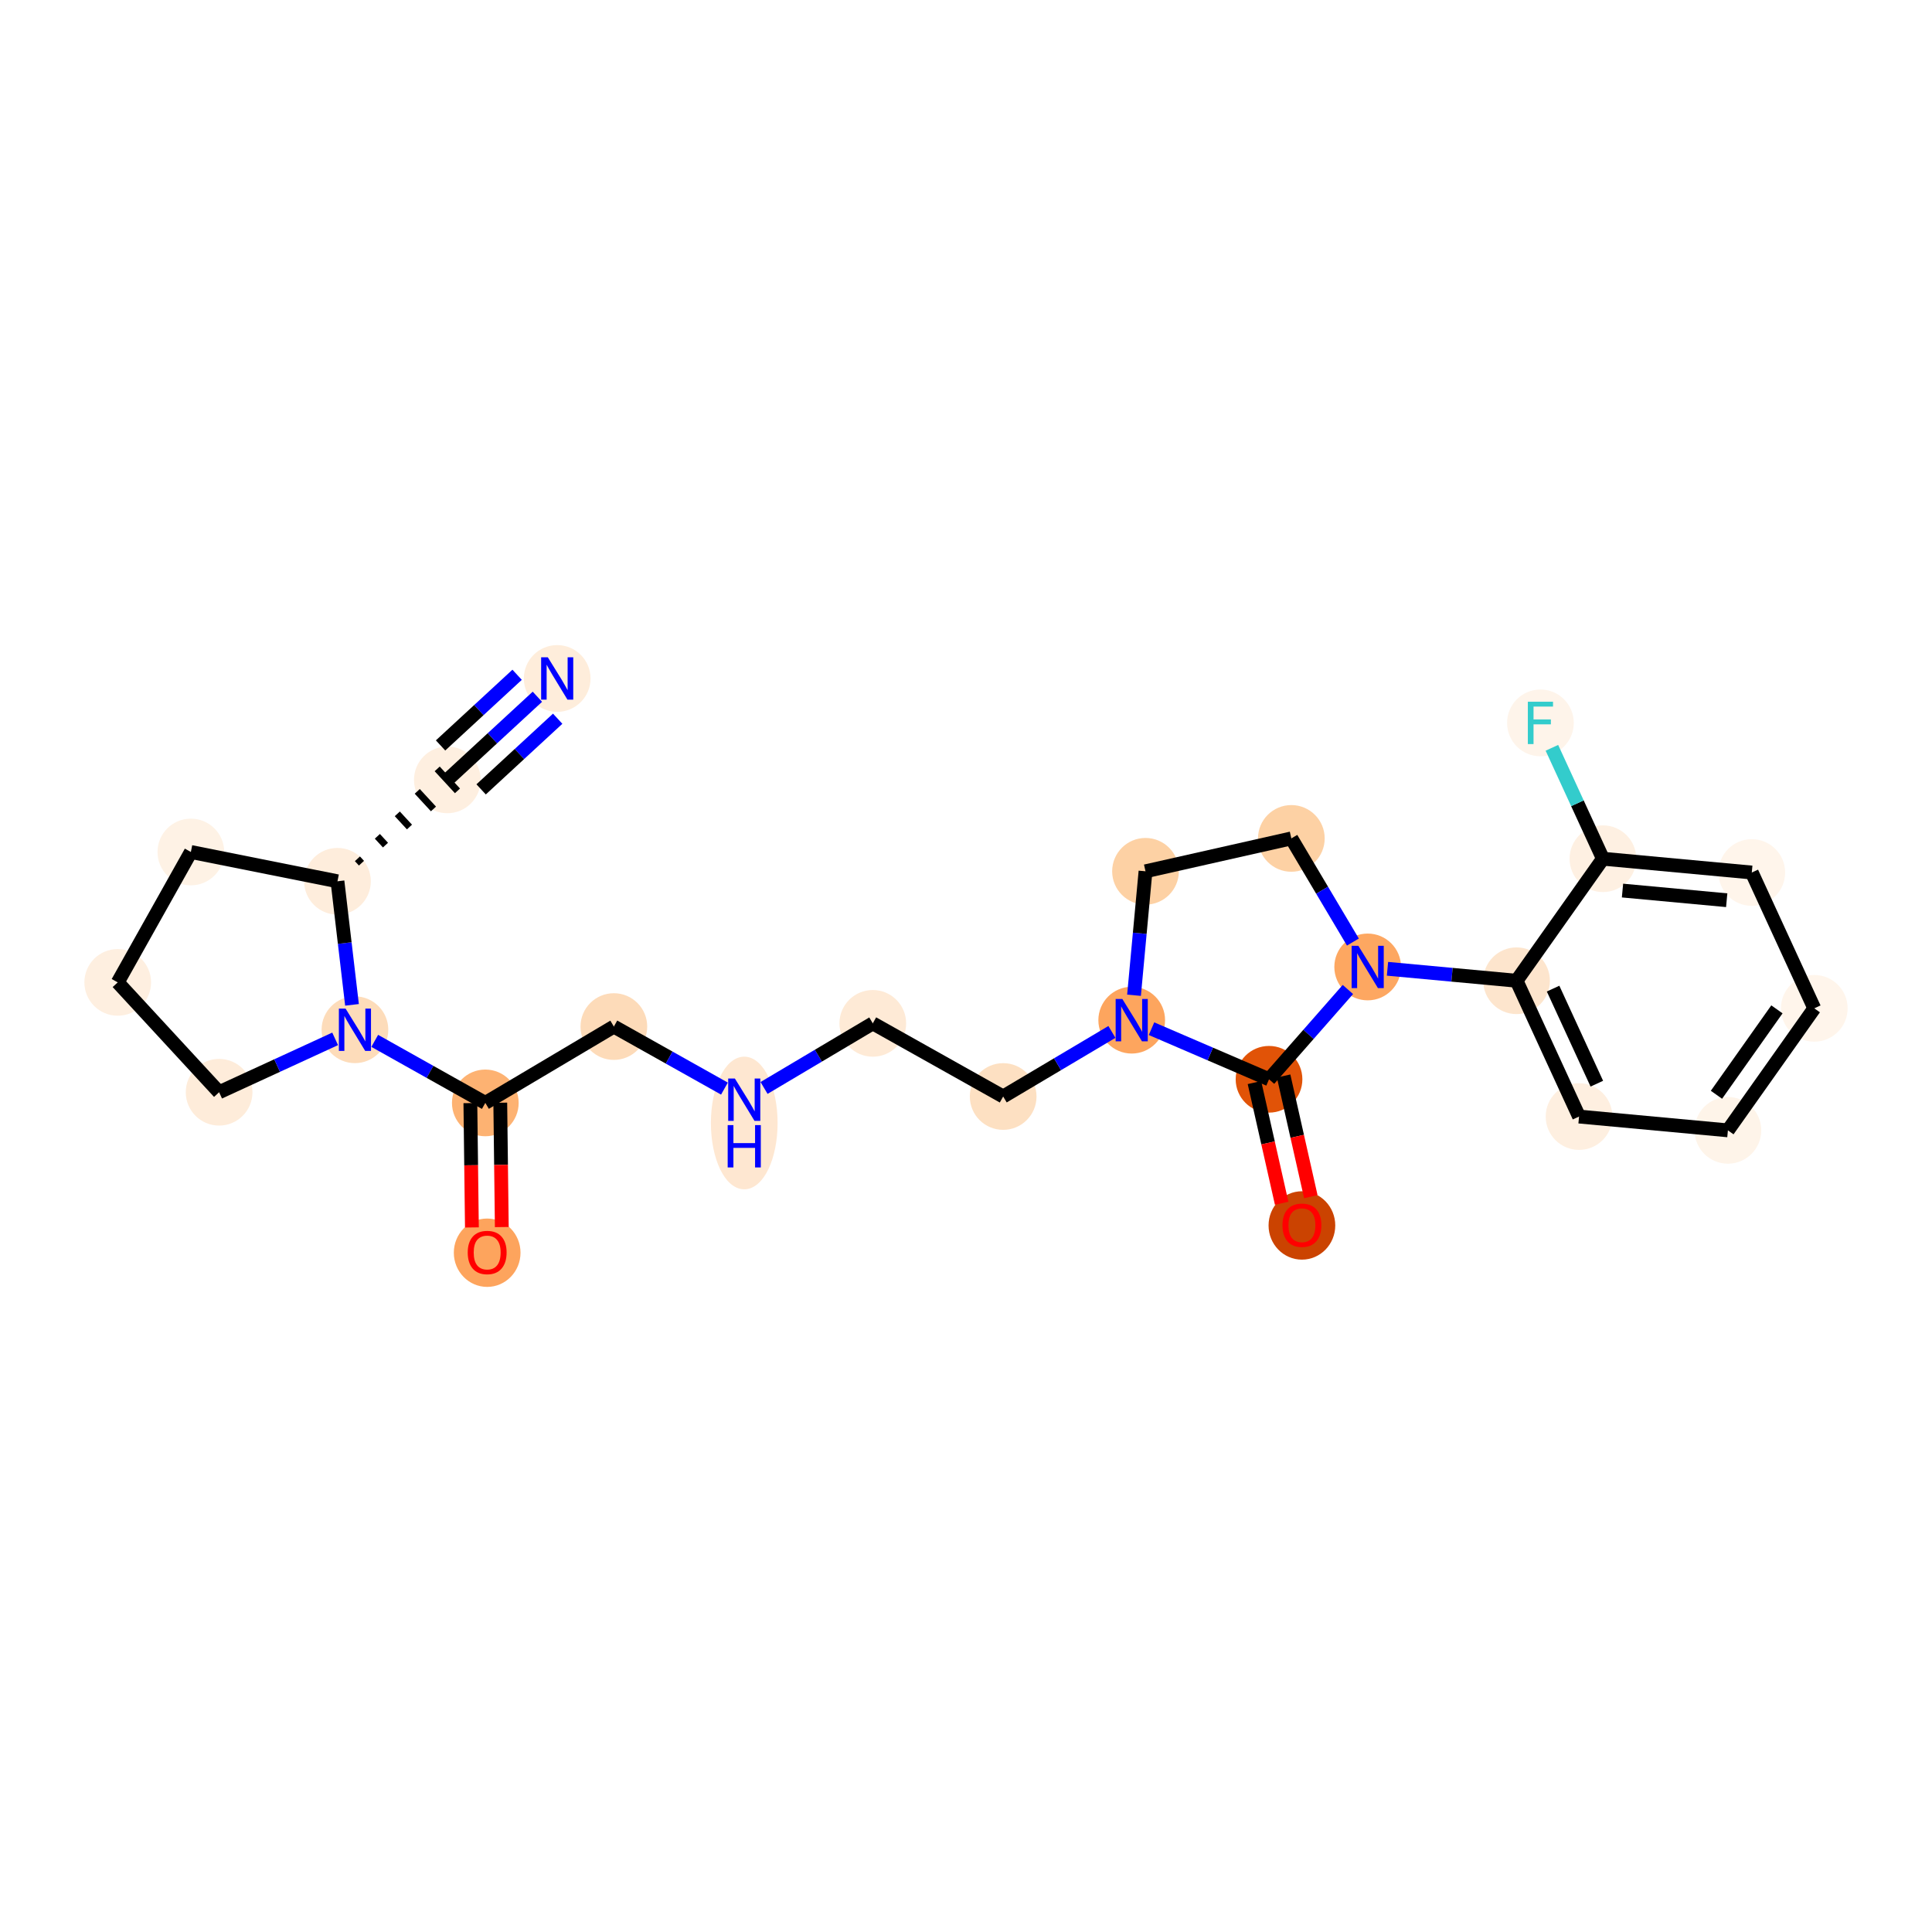 <?xml version='1.0' encoding='iso-8859-1'?>
<svg version='1.1' baseProfile='full'
              xmlns='http://www.w3.org/2000/svg'
                      xmlns:rdkit='http://www.rdkit.org/xml'
                      xmlns:xlink='http://www.w3.org/1999/xlink'
                  xml:space='preserve'
width='280px' height='280px' viewBox='0 0 280 280'>
<!-- END OF HEADER -->
<rect style='opacity:1.0;fill:#FFFFFF;stroke:none' width='280' height='280' x='0' y='0'> </rect>
<ellipse cx='80.752' cy='98.33' rx='4.333' ry='4.339'  style='fill:#FEEDDB;fill-rule:evenodd;stroke:#FEEDDB;stroke-width:1.0px;stroke-linecap:butt;stroke-linejoin:miter;stroke-opacity:1' />
<ellipse cx='64.831' cy='113.025' rx='4.333' ry='4.333'  style='fill:#FEEFE0;fill-rule:evenodd;stroke:#FEEFE0;stroke-width:1.0px;stroke-linecap:butt;stroke-linejoin:miter;stroke-opacity:1' />
<ellipse cx='48.909' cy='127.721' rx='4.333' ry='4.333'  style='fill:#FEEDDC;fill-rule:evenodd;stroke:#FEEDDC;stroke-width:1.0px;stroke-linecap:butt;stroke-linejoin:miter;stroke-opacity:1' />
<ellipse cx='27.662' cy='123.478' rx='4.333' ry='4.333'  style='fill:#FEF2E5;fill-rule:evenodd;stroke:#FEF2E5;stroke-width:1.0px;stroke-linecap:butt;stroke-linejoin:miter;stroke-opacity:1' />
<ellipse cx='17.061' cy='142.375' rx='4.333' ry='4.333'  style='fill:#FEEFE0;fill-rule:evenodd;stroke:#FEEFE0;stroke-width:1.0px;stroke-linecap:butt;stroke-linejoin:miter;stroke-opacity:1' />
<ellipse cx='31.756' cy='158.296' rx='4.333' ry='4.333'  style='fill:#FEECDA;fill-rule:evenodd;stroke:#FEECDA;stroke-width:1.0px;stroke-linecap:butt;stroke-linejoin:miter;stroke-opacity:1' />
<ellipse cx='51.44' cy='149.24' rx='4.333' ry='4.339'  style='fill:#FDDCBA;fill-rule:evenodd;stroke:#FDDCBA;stroke-width:1.0px;stroke-linecap:butt;stroke-linejoin:miter;stroke-opacity:1' />
<ellipse cx='70.336' cy='159.841' rx='4.333' ry='4.333'  style='fill:#FDB272;fill-rule:evenodd;stroke:#FDB272;stroke-width:1.0px;stroke-linecap:butt;stroke-linejoin:miter;stroke-opacity:1' />
<ellipse cx='70.604' cy='181.554' rx='4.333' ry='4.455'  style='fill:#FDA45D;fill-rule:evenodd;stroke:#FDA45D;stroke-width:1.0px;stroke-linecap:butt;stroke-linejoin:miter;stroke-opacity:1' />
<ellipse cx='88.965' cy='148.777' rx='4.333' ry='4.333'  style='fill:#FDDBB9;fill-rule:evenodd;stroke:#FDDBB9;stroke-width:1.0px;stroke-linecap:butt;stroke-linejoin:miter;stroke-opacity:1' />
<ellipse cx='107.862' cy='162.752' rx='4.333' ry='9.112'  style='fill:#FEE7D1;fill-rule:evenodd;stroke:#FEE7D1;stroke-width:1.0px;stroke-linecap:butt;stroke-linejoin:miter;stroke-opacity:1' />
<ellipse cx='126.491' cy='148.313' rx='4.333' ry='4.333'  style='fill:#FEEAD6;fill-rule:evenodd;stroke:#FEEAD6;stroke-width:1.0px;stroke-linecap:butt;stroke-linejoin:miter;stroke-opacity:1' />
<ellipse cx='145.387' cy='158.914' rx='4.333' ry='4.333'  style='fill:#FDE0C2;fill-rule:evenodd;stroke:#FDE0C2;stroke-width:1.0px;stroke-linecap:butt;stroke-linejoin:miter;stroke-opacity:1' />
<ellipse cx='164.016' cy='147.85' rx='4.333' ry='4.339'  style='fill:#FDA55E;fill-rule:evenodd;stroke:#FDA55E;stroke-width:1.0px;stroke-linecap:butt;stroke-linejoin:miter;stroke-opacity:1' />
<ellipse cx='166.015' cy='126.275' rx='4.333' ry='4.333'  style='fill:#FDD1A4;fill-rule:evenodd;stroke:#FDD1A4;stroke-width:1.0px;stroke-linecap:butt;stroke-linejoin:miter;stroke-opacity:1' />
<ellipse cx='187.151' cy='121.509' rx='4.333' ry='4.333'  style='fill:#FDD1A4;fill-rule:evenodd;stroke:#FDD1A4;stroke-width:1.0px;stroke-linecap:butt;stroke-linejoin:miter;stroke-opacity:1' />
<ellipse cx='198.215' cy='140.138' rx='4.333' ry='4.339'  style='fill:#FDA761;fill-rule:evenodd;stroke:#FDA761;stroke-width:1.0px;stroke-linecap:butt;stroke-linejoin:miter;stroke-opacity:1' />
<ellipse cx='219.79' cy='142.137' rx='4.333' ry='4.333'  style='fill:#FDE5CD;fill-rule:evenodd;stroke:#FDE5CD;stroke-width:1.0px;stroke-linecap:butt;stroke-linejoin:miter;stroke-opacity:1' />
<ellipse cx='228.847' cy='161.82' rx='4.333' ry='4.333'  style='fill:#FEEFE0;fill-rule:evenodd;stroke:#FEEFE0;stroke-width:1.0px;stroke-linecap:butt;stroke-linejoin:miter;stroke-opacity:1' />
<ellipse cx='250.421' cy='163.819' rx='4.333' ry='4.333'  style='fill:#FEF4E9;fill-rule:evenodd;stroke:#FEF4E9;stroke-width:1.0px;stroke-linecap:butt;stroke-linejoin:miter;stroke-opacity:1' />
<ellipse cx='262.939' cy='146.134' rx='4.333' ry='4.333'  style='fill:#FFF5EB;fill-rule:evenodd;stroke:#FFF5EB;stroke-width:1.0px;stroke-linecap:butt;stroke-linejoin:miter;stroke-opacity:1' />
<ellipse cx='253.883' cy='126.451' rx='4.333' ry='4.333'  style='fill:#FFF5EB;fill-rule:evenodd;stroke:#FFF5EB;stroke-width:1.0px;stroke-linecap:butt;stroke-linejoin:miter;stroke-opacity:1' />
<ellipse cx='232.308' cy='124.452' rx='4.333' ry='4.333'  style='fill:#FEF0E2;fill-rule:evenodd;stroke:#FEF0E2;stroke-width:1.0px;stroke-linecap:butt;stroke-linejoin:miter;stroke-opacity:1' />
<ellipse cx='223.252' cy='104.769' rx='4.333' ry='4.339'  style='fill:#FEF4EA;fill-rule:evenodd;stroke:#FEF4EA;stroke-width:1.0px;stroke-linecap:butt;stroke-linejoin:miter;stroke-opacity:1' />
<ellipse cx='183.917' cy='156.418' rx='4.333' ry='4.333'  style='fill:#E15307;fill-rule:evenodd;stroke:#E15307;stroke-width:1.0px;stroke-linecap:butt;stroke-linejoin:miter;stroke-opacity:1' />
<ellipse cx='188.683' cy='177.602' rx='4.333' ry='4.455'  style='fill:#CB4301;fill-rule:evenodd;stroke:#CB4301;stroke-width:1.0px;stroke-linecap:butt;stroke-linejoin:miter;stroke-opacity:1' />
<path class='bond-0 atom-0 atom-1' d='M 77.883,100.978 L 71.357,107.001' style='fill:none;fill-rule:evenodd;stroke:#0000FF;stroke-width:2.0px;stroke-linecap:butt;stroke-linejoin:miter;stroke-opacity:1' />
<path class='bond-0 atom-0 atom-1' d='M 71.357,107.001 L 64.831,113.025' style='fill:none;fill-rule:evenodd;stroke:#000000;stroke-width:2.0px;stroke-linecap:butt;stroke-linejoin:miter;stroke-opacity:1' />
<path class='bond-0 atom-0 atom-1' d='M 74.944,97.793 L 69.397,102.914' style='fill:none;fill-rule:evenodd;stroke:#0000FF;stroke-width:2.0px;stroke-linecap:butt;stroke-linejoin:miter;stroke-opacity:1' />
<path class='bond-0 atom-0 atom-1' d='M 69.397,102.914 L 63.849,108.034' style='fill:none;fill-rule:evenodd;stroke:#000000;stroke-width:2.0px;stroke-linecap:butt;stroke-linejoin:miter;stroke-opacity:1' />
<path class='bond-0 atom-0 atom-1' d='M 80.823,104.162 L 75.275,109.282' style='fill:none;fill-rule:evenodd;stroke:#0000FF;stroke-width:2.0px;stroke-linecap:butt;stroke-linejoin:miter;stroke-opacity:1' />
<path class='bond-0 atom-0 atom-1' d='M 75.275,109.282 L 69.728,114.403' style='fill:none;fill-rule:evenodd;stroke:#000000;stroke-width:2.0px;stroke-linecap:butt;stroke-linejoin:miter;stroke-opacity:1' />
<path class='bond-1 atom-2 atom-1' d='M 52.387,125.1 L 51.8,124.464' style='fill:none;fill-rule:evenodd;stroke:#000000;stroke-width:1.0px;stroke-linecap:butt;stroke-linejoin:miter;stroke-opacity:1' />
<path class='bond-1 atom-2 atom-1' d='M 55.866,122.48 L 54.69,121.206' style='fill:none;fill-rule:evenodd;stroke:#000000;stroke-width:1.0px;stroke-linecap:butt;stroke-linejoin:miter;stroke-opacity:1' />
<path class='bond-1 atom-2 atom-1' d='M 59.344,119.859 L 57.58,117.948' style='fill:none;fill-rule:evenodd;stroke:#000000;stroke-width:1.0px;stroke-linecap:butt;stroke-linejoin:miter;stroke-opacity:1' />
<path class='bond-1 atom-2 atom-1' d='M 62.822,117.238 L 60.471,114.691' style='fill:none;fill-rule:evenodd;stroke:#000000;stroke-width:1.0px;stroke-linecap:butt;stroke-linejoin:miter;stroke-opacity:1' />
<path class='bond-1 atom-2 atom-1' d='M 66.3,114.618 L 63.361,111.433' style='fill:none;fill-rule:evenodd;stroke:#000000;stroke-width:1.0px;stroke-linecap:butt;stroke-linejoin:miter;stroke-opacity:1' />
<path class='bond-2 atom-2 atom-3' d='M 48.909,127.721 L 27.662,123.478' style='fill:none;fill-rule:evenodd;stroke:#000000;stroke-width:2.0px;stroke-linecap:butt;stroke-linejoin:miter;stroke-opacity:1' />
<path class='bond-25 atom-6 atom-2' d='M 51.015,145.63 L 49.962,136.676' style='fill:none;fill-rule:evenodd;stroke:#0000FF;stroke-width:2.0px;stroke-linecap:butt;stroke-linejoin:miter;stroke-opacity:1' />
<path class='bond-25 atom-6 atom-2' d='M 49.962,136.676 L 48.909,127.721' style='fill:none;fill-rule:evenodd;stroke:#000000;stroke-width:2.0px;stroke-linecap:butt;stroke-linejoin:miter;stroke-opacity:1' />
<path class='bond-3 atom-3 atom-4' d='M 27.662,123.478 L 17.061,142.375' style='fill:none;fill-rule:evenodd;stroke:#000000;stroke-width:2.0px;stroke-linecap:butt;stroke-linejoin:miter;stroke-opacity:1' />
<path class='bond-4 atom-4 atom-5' d='M 17.061,142.375 L 31.756,158.296' style='fill:none;fill-rule:evenodd;stroke:#000000;stroke-width:2.0px;stroke-linecap:butt;stroke-linejoin:miter;stroke-opacity:1' />
<path class='bond-5 atom-5 atom-6' d='M 31.756,158.296 L 40.164,154.428' style='fill:none;fill-rule:evenodd;stroke:#000000;stroke-width:2.0px;stroke-linecap:butt;stroke-linejoin:miter;stroke-opacity:1' />
<path class='bond-5 atom-5 atom-6' d='M 40.164,154.428 L 48.571,150.56' style='fill:none;fill-rule:evenodd;stroke:#0000FF;stroke-width:2.0px;stroke-linecap:butt;stroke-linejoin:miter;stroke-opacity:1' />
<path class='bond-6 atom-6 atom-7' d='M 54.309,150.849 L 62.322,155.345' style='fill:none;fill-rule:evenodd;stroke:#0000FF;stroke-width:2.0px;stroke-linecap:butt;stroke-linejoin:miter;stroke-opacity:1' />
<path class='bond-6 atom-6 atom-7' d='M 62.322,155.345 L 70.336,159.841' style='fill:none;fill-rule:evenodd;stroke:#000000;stroke-width:2.0px;stroke-linecap:butt;stroke-linejoin:miter;stroke-opacity:1' />
<path class='bond-7 atom-7 atom-8' d='M 68.17,159.868 L 68.281,168.878' style='fill:none;fill-rule:evenodd;stroke:#000000;stroke-width:2.0px;stroke-linecap:butt;stroke-linejoin:miter;stroke-opacity:1' />
<path class='bond-7 atom-7 atom-8' d='M 68.281,168.878 L 68.392,177.889' style='fill:none;fill-rule:evenodd;stroke:#FF0000;stroke-width:2.0px;stroke-linecap:butt;stroke-linejoin:miter;stroke-opacity:1' />
<path class='bond-7 atom-7 atom-8' d='M 72.503,159.814 L 72.614,168.825' style='fill:none;fill-rule:evenodd;stroke:#000000;stroke-width:2.0px;stroke-linecap:butt;stroke-linejoin:miter;stroke-opacity:1' />
<path class='bond-7 atom-7 atom-8' d='M 72.614,168.825 L 72.725,177.835' style='fill:none;fill-rule:evenodd;stroke:#FF0000;stroke-width:2.0px;stroke-linecap:butt;stroke-linejoin:miter;stroke-opacity:1' />
<path class='bond-8 atom-7 atom-9' d='M 70.336,159.841 L 88.965,148.777' style='fill:none;fill-rule:evenodd;stroke:#000000;stroke-width:2.0px;stroke-linecap:butt;stroke-linejoin:miter;stroke-opacity:1' />
<path class='bond-9 atom-9 atom-10' d='M 88.965,148.777 L 96.979,153.272' style='fill:none;fill-rule:evenodd;stroke:#000000;stroke-width:2.0px;stroke-linecap:butt;stroke-linejoin:miter;stroke-opacity:1' />
<path class='bond-9 atom-9 atom-10' d='M 96.979,153.272 L 104.993,157.768' style='fill:none;fill-rule:evenodd;stroke:#0000FF;stroke-width:2.0px;stroke-linecap:butt;stroke-linejoin:miter;stroke-opacity:1' />
<path class='bond-10 atom-10 atom-11' d='M 110.731,157.674 L 118.611,152.993' style='fill:none;fill-rule:evenodd;stroke:#0000FF;stroke-width:2.0px;stroke-linecap:butt;stroke-linejoin:miter;stroke-opacity:1' />
<path class='bond-10 atom-10 atom-11' d='M 118.611,152.993 L 126.491,148.313' style='fill:none;fill-rule:evenodd;stroke:#000000;stroke-width:2.0px;stroke-linecap:butt;stroke-linejoin:miter;stroke-opacity:1' />
<path class='bond-11 atom-11 atom-12' d='M 126.491,148.313 L 145.387,158.914' style='fill:none;fill-rule:evenodd;stroke:#000000;stroke-width:2.0px;stroke-linecap:butt;stroke-linejoin:miter;stroke-opacity:1' />
<path class='bond-12 atom-12 atom-13' d='M 145.387,158.914 L 153.267,154.234' style='fill:none;fill-rule:evenodd;stroke:#000000;stroke-width:2.0px;stroke-linecap:butt;stroke-linejoin:miter;stroke-opacity:1' />
<path class='bond-12 atom-12 atom-13' d='M 153.267,154.234 L 161.148,149.554' style='fill:none;fill-rule:evenodd;stroke:#0000FF;stroke-width:2.0px;stroke-linecap:butt;stroke-linejoin:miter;stroke-opacity:1' />
<path class='bond-13 atom-13 atom-14' d='M 164.351,144.24 L 165.183,135.258' style='fill:none;fill-rule:evenodd;stroke:#0000FF;stroke-width:2.0px;stroke-linecap:butt;stroke-linejoin:miter;stroke-opacity:1' />
<path class='bond-13 atom-13 atom-14' d='M 165.183,135.258 L 166.015,126.275' style='fill:none;fill-rule:evenodd;stroke:#000000;stroke-width:2.0px;stroke-linecap:butt;stroke-linejoin:miter;stroke-opacity:1' />
<path class='bond-26 atom-24 atom-13' d='M 183.917,156.418 L 175.401,152.751' style='fill:none;fill-rule:evenodd;stroke:#000000;stroke-width:2.0px;stroke-linecap:butt;stroke-linejoin:miter;stroke-opacity:1' />
<path class='bond-26 atom-24 atom-13' d='M 175.401,152.751 L 166.885,149.085' style='fill:none;fill-rule:evenodd;stroke:#0000FF;stroke-width:2.0px;stroke-linecap:butt;stroke-linejoin:miter;stroke-opacity:1' />
<path class='bond-14 atom-14 atom-15' d='M 166.015,126.275 L 187.151,121.509' style='fill:none;fill-rule:evenodd;stroke:#000000;stroke-width:2.0px;stroke-linecap:butt;stroke-linejoin:miter;stroke-opacity:1' />
<path class='bond-15 atom-15 atom-16' d='M 187.151,121.509 L 191.611,129.019' style='fill:none;fill-rule:evenodd;stroke:#000000;stroke-width:2.0px;stroke-linecap:butt;stroke-linejoin:miter;stroke-opacity:1' />
<path class='bond-15 atom-15 atom-16' d='M 191.611,129.019 L 196.072,136.528' style='fill:none;fill-rule:evenodd;stroke:#0000FF;stroke-width:2.0px;stroke-linecap:butt;stroke-linejoin:miter;stroke-opacity:1' />
<path class='bond-16 atom-16 atom-17' d='M 201.084,140.404 L 210.437,141.27' style='fill:none;fill-rule:evenodd;stroke:#0000FF;stroke-width:2.0px;stroke-linecap:butt;stroke-linejoin:miter;stroke-opacity:1' />
<path class='bond-16 atom-16 atom-17' d='M 210.437,141.27 L 219.79,142.137' style='fill:none;fill-rule:evenodd;stroke:#000000;stroke-width:2.0px;stroke-linecap:butt;stroke-linejoin:miter;stroke-opacity:1' />
<path class='bond-23 atom-16 atom-24' d='M 195.347,143.404 L 189.632,149.911' style='fill:none;fill-rule:evenodd;stroke:#0000FF;stroke-width:2.0px;stroke-linecap:butt;stroke-linejoin:miter;stroke-opacity:1' />
<path class='bond-23 atom-16 atom-24' d='M 189.632,149.911 L 183.917,156.418' style='fill:none;fill-rule:evenodd;stroke:#000000;stroke-width:2.0px;stroke-linecap:butt;stroke-linejoin:miter;stroke-opacity:1' />
<path class='bond-17 atom-17 atom-18' d='M 219.79,142.137 L 228.847,161.82' style='fill:none;fill-rule:evenodd;stroke:#000000;stroke-width:2.0px;stroke-linecap:butt;stroke-linejoin:miter;stroke-opacity:1' />
<path class='bond-17 atom-17 atom-18' d='M 225.085,143.278 L 231.425,157.056' style='fill:none;fill-rule:evenodd;stroke:#000000;stroke-width:2.0px;stroke-linecap:butt;stroke-linejoin:miter;stroke-opacity:1' />
<path class='bond-27 atom-22 atom-17' d='M 232.308,124.452 L 219.79,142.137' style='fill:none;fill-rule:evenodd;stroke:#000000;stroke-width:2.0px;stroke-linecap:butt;stroke-linejoin:miter;stroke-opacity:1' />
<path class='bond-18 atom-18 atom-19' d='M 228.847,161.82 L 250.421,163.819' style='fill:none;fill-rule:evenodd;stroke:#000000;stroke-width:2.0px;stroke-linecap:butt;stroke-linejoin:miter;stroke-opacity:1' />
<path class='bond-19 atom-19 atom-20' d='M 250.421,163.819 L 262.939,146.134' style='fill:none;fill-rule:evenodd;stroke:#000000;stroke-width:2.0px;stroke-linecap:butt;stroke-linejoin:miter;stroke-opacity:1' />
<path class='bond-19 atom-19 atom-20' d='M 248.762,158.663 L 257.525,146.283' style='fill:none;fill-rule:evenodd;stroke:#000000;stroke-width:2.0px;stroke-linecap:butt;stroke-linejoin:miter;stroke-opacity:1' />
<path class='bond-20 atom-20 atom-21' d='M 262.939,146.134 L 253.883,126.451' style='fill:none;fill-rule:evenodd;stroke:#000000;stroke-width:2.0px;stroke-linecap:butt;stroke-linejoin:miter;stroke-opacity:1' />
<path class='bond-21 atom-21 atom-22' d='M 253.883,126.451 L 232.308,124.452' style='fill:none;fill-rule:evenodd;stroke:#000000;stroke-width:2.0px;stroke-linecap:butt;stroke-linejoin:miter;stroke-opacity:1' />
<path class='bond-21 atom-21 atom-22' d='M 250.247,130.466 L 235.145,129.067' style='fill:none;fill-rule:evenodd;stroke:#000000;stroke-width:2.0px;stroke-linecap:butt;stroke-linejoin:miter;stroke-opacity:1' />
<path class='bond-22 atom-22 atom-23' d='M 232.308,124.452 L 228.61,116.415' style='fill:none;fill-rule:evenodd;stroke:#000000;stroke-width:2.0px;stroke-linecap:butt;stroke-linejoin:miter;stroke-opacity:1' />
<path class='bond-22 atom-22 atom-23' d='M 228.61,116.415 L 224.913,108.378' style='fill:none;fill-rule:evenodd;stroke:#33CCCC;stroke-width:2.0px;stroke-linecap:butt;stroke-linejoin:miter;stroke-opacity:1' />
<path class='bond-24 atom-24 atom-25' d='M 181.804,156.894 L 183.776,165.64' style='fill:none;fill-rule:evenodd;stroke:#000000;stroke-width:2.0px;stroke-linecap:butt;stroke-linejoin:miter;stroke-opacity:1' />
<path class='bond-24 atom-24 atom-25' d='M 183.776,165.64 L 185.748,174.386' style='fill:none;fill-rule:evenodd;stroke:#FF0000;stroke-width:2.0px;stroke-linecap:butt;stroke-linejoin:miter;stroke-opacity:1' />
<path class='bond-24 atom-24 atom-25' d='M 186.031,155.941 L 188.003,164.687' style='fill:none;fill-rule:evenodd;stroke:#000000;stroke-width:2.0px;stroke-linecap:butt;stroke-linejoin:miter;stroke-opacity:1' />
<path class='bond-24 atom-24 atom-25' d='M 188.003,164.687 L 189.975,173.433' style='fill:none;fill-rule:evenodd;stroke:#FF0000;stroke-width:2.0px;stroke-linecap:butt;stroke-linejoin:miter;stroke-opacity:1' />
<path  class='atom-0' d='M 79.396 95.262
L 81.406 98.512
Q 81.606 98.832, 81.927 99.413
Q 82.247 99.994, 82.265 100.028
L 82.265 95.262
L 83.079 95.262
L 83.079 101.398
L 82.239 101.398
L 80.081 97.844
Q 79.829 97.428, 79.561 96.952
Q 79.3 96.475, 79.222 96.328
L 79.222 101.398
L 78.425 101.398
L 78.425 95.262
L 79.396 95.262
' fill='#0000FF'/>
<path  class='atom-6' d='M 50.084 146.172
L 52.094 149.422
Q 52.294 149.743, 52.614 150.323
Q 52.935 150.904, 52.952 150.939
L 52.952 146.172
L 53.767 146.172
L 53.767 152.308
L 52.926 152.308
L 50.768 148.754
Q 50.517 148.338, 50.248 147.862
Q 49.988 147.385, 49.91 147.238
L 49.91 152.308
L 49.113 152.308
L 49.113 146.172
L 50.084 146.172
' fill='#0000FF'/>
<path  class='atom-8' d='M 67.787 181.524
Q 67.787 180.05, 68.515 179.227
Q 69.243 178.403, 70.604 178.403
Q 71.965 178.403, 72.692 179.227
Q 73.421 180.05, 73.421 181.524
Q 73.421 183.014, 72.684 183.864
Q 71.947 184.704, 70.604 184.704
Q 69.252 184.704, 68.515 183.864
Q 67.787 183.023, 67.787 181.524
M 70.604 184.011
Q 71.54 184.011, 72.043 183.387
Q 72.554 182.754, 72.554 181.524
Q 72.554 180.319, 72.043 179.712
Q 71.54 179.097, 70.604 179.097
Q 69.668 179.097, 69.156 179.703
Q 68.654 180.31, 68.654 181.524
Q 68.654 182.763, 69.156 183.387
Q 69.668 184.011, 70.604 184.011
' fill='#FF0000'/>
<path  class='atom-10' d='M 106.505 156.31
L 108.516 159.56
Q 108.715 159.88, 109.036 160.461
Q 109.357 161.042, 109.374 161.076
L 109.374 156.31
L 110.189 156.31
L 110.189 162.446
L 109.348 162.446
L 107.19 158.892
Q 106.939 158.476, 106.67 158
Q 106.41 157.523, 106.332 157.376
L 106.332 162.446
L 105.535 162.446
L 105.535 156.31
L 106.505 156.31
' fill='#0000FF'/>
<path  class='atom-10' d='M 105.461 163.059
L 106.293 163.059
L 106.293 165.668
L 109.43 165.668
L 109.43 163.059
L 110.263 163.059
L 110.263 169.195
L 109.43 169.195
L 109.43 166.361
L 106.293 166.361
L 106.293 169.195
L 105.461 169.195
L 105.461 163.059
' fill='#0000FF'/>
<path  class='atom-13' d='M 162.66 144.782
L 164.671 148.032
Q 164.87 148.353, 165.191 148.933
Q 165.511 149.514, 165.529 149.549
L 165.529 144.782
L 166.343 144.782
L 166.343 150.918
L 165.503 150.918
L 163.345 147.365
Q 163.093 146.949, 162.825 146.472
Q 162.565 145.995, 162.487 145.848
L 162.487 150.918
L 161.689 150.918
L 161.689 144.782
L 162.66 144.782
' fill='#0000FF'/>
<path  class='atom-16' d='M 196.859 137.07
L 198.87 140.32
Q 199.069 140.641, 199.39 141.222
Q 199.711 141.802, 199.728 141.837
L 199.728 137.07
L 200.543 137.07
L 200.543 143.206
L 199.702 143.206
L 197.544 139.653
Q 197.292 139.237, 197.024 138.76
Q 196.764 138.284, 196.686 138.136
L 196.686 143.206
L 195.888 143.206
L 195.888 137.07
L 196.859 137.07
' fill='#0000FF'/>
<path  class='atom-23' d='M 221.427 101.7
L 225.076 101.7
L 225.076 102.402
L 222.251 102.402
L 222.251 104.266
L 224.764 104.266
L 224.764 104.977
L 222.251 104.977
L 222.251 107.837
L 221.427 107.837
L 221.427 101.7
' fill='#33CCCC'/>
<path  class='atom-25' d='M 185.867 177.571
Q 185.867 176.098, 186.595 175.275
Q 187.323 174.451, 188.683 174.451
Q 190.044 174.451, 190.772 175.275
Q 191.5 176.098, 191.5 177.571
Q 191.5 179.062, 190.763 179.911
Q 190.027 180.752, 188.683 180.752
Q 187.331 180.752, 186.595 179.911
Q 185.867 179.071, 185.867 177.571
M 188.683 180.059
Q 189.619 180.059, 190.122 179.435
Q 190.633 178.802, 190.633 177.571
Q 190.633 176.367, 190.122 175.76
Q 189.619 175.145, 188.683 175.145
Q 187.747 175.145, 187.236 175.751
Q 186.733 176.358, 186.733 177.571
Q 186.733 178.811, 187.236 179.435
Q 187.747 180.059, 188.683 180.059
' fill='#FF0000'/>
</svg>
